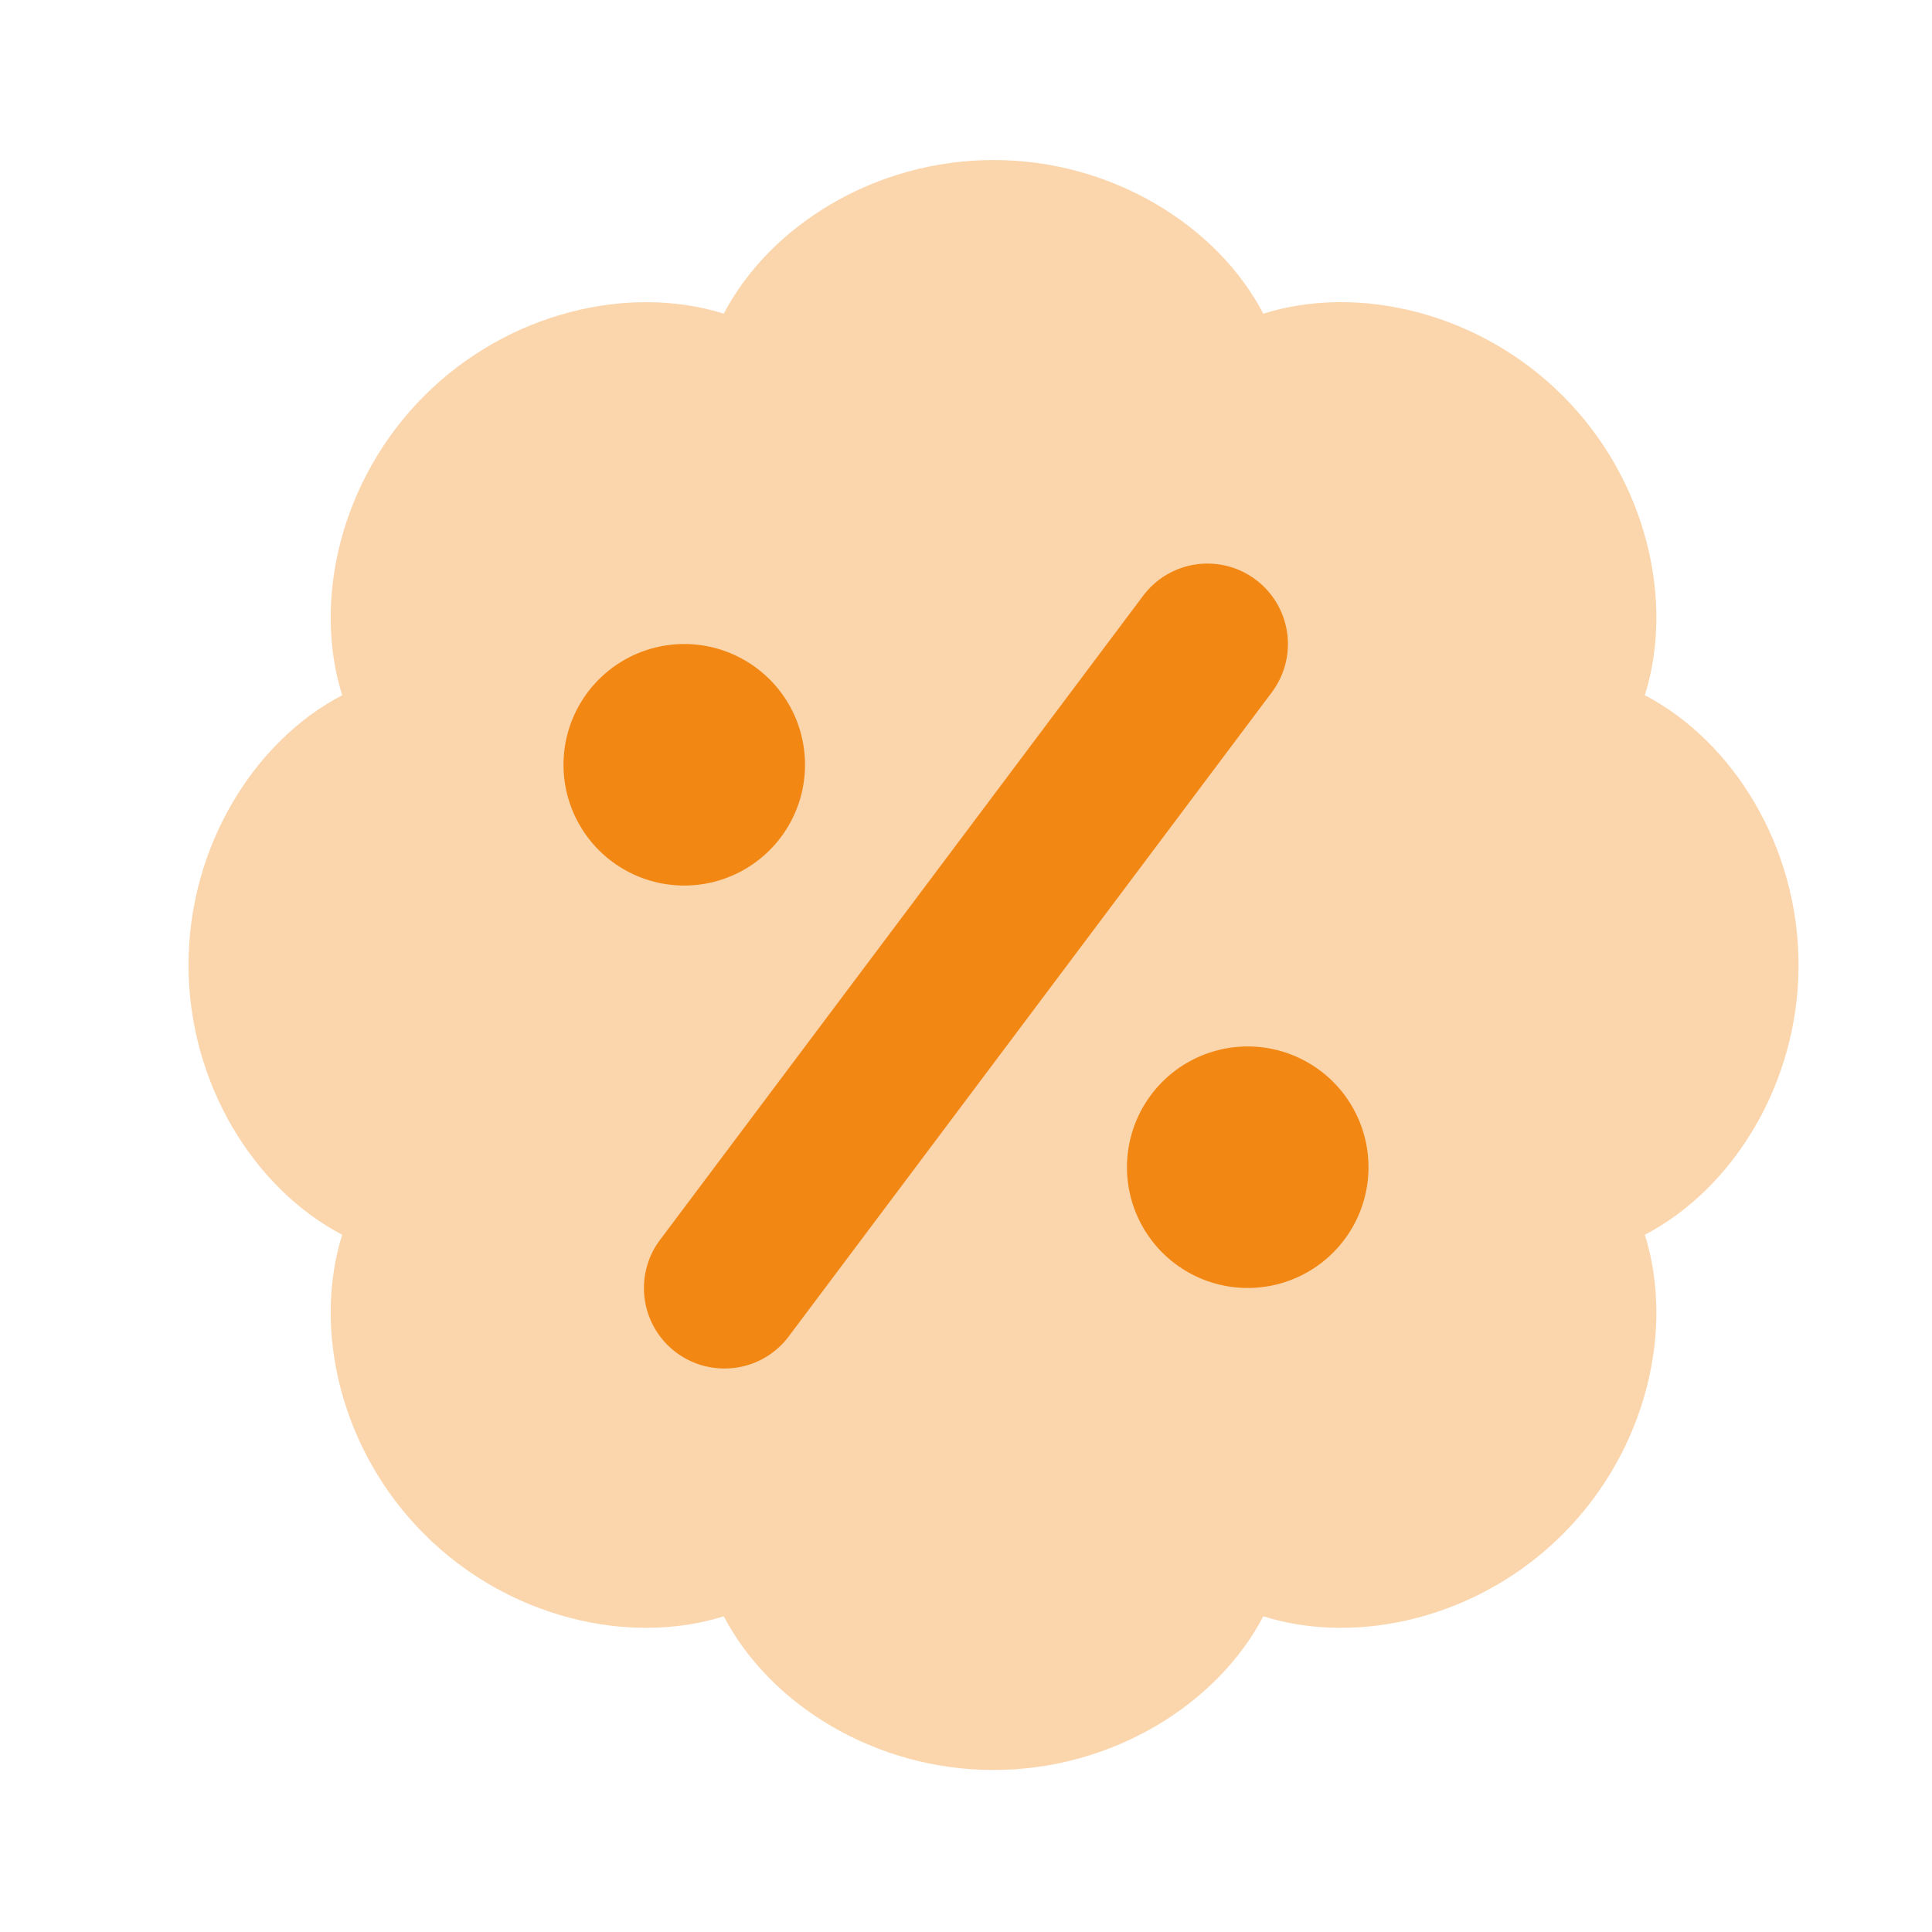 <svg width="40" height="40" viewBox="0 0 40 40" fill="none" xmlns="http://www.w3.org/2000/svg"><path opacity=".35" fill-rule="evenodd" clip-rule="evenodd" d="M14.985 6.494c.952-1.82 3.13-3.181 5.585-3.181s4.635 1.36 5.585 3.181c1.96-.615 4.462-.037 6.2 1.7 1.737 1.737 2.315 4.238 1.7 6.2 1.82.952 3.182 3.13 3.182 5.585s-1.36 4.634-3.182 5.585c.615 1.96.037 4.462-1.7 6.2-1.737 1.737-4.238 2.315-6.2 1.7-.952 1.82-3.13 3.182-5.585 3.182s-4.633-1.36-5.585-3.182c-1.96.615-4.463.037-6.2-1.7-1.737-1.736-2.315-4.24-1.7-6.2-1.82-.951-3.182-3.13-3.182-5.585s1.36-4.635 3.182-5.585c-.615-1.96-.037-4.462 1.7-6.2 1.737-1.737 4.24-2.313 6.2-1.7z" fill="#F28713"/><path fill-rule="evenodd" clip-rule="evenodd" d="M14.999 28.333a1.664 1.664 0 0 1-1.332-2.665l10-13.333a1.665 1.665 0 1 1 2.665 1.998l-10 13.333a1.656 1.656 0 0 1-1.333.667z" fill="#F28713"/><path d="M25.833 26.666a2.5 2.5 0 1 0 0-5 2.5 2.5 0 0 0 0 5zm-11.666-8.332a2.5 2.5 0 1 0 0-5 2.5 2.5 0 0 0 0 5z" fill="#F28713"/></svg>
